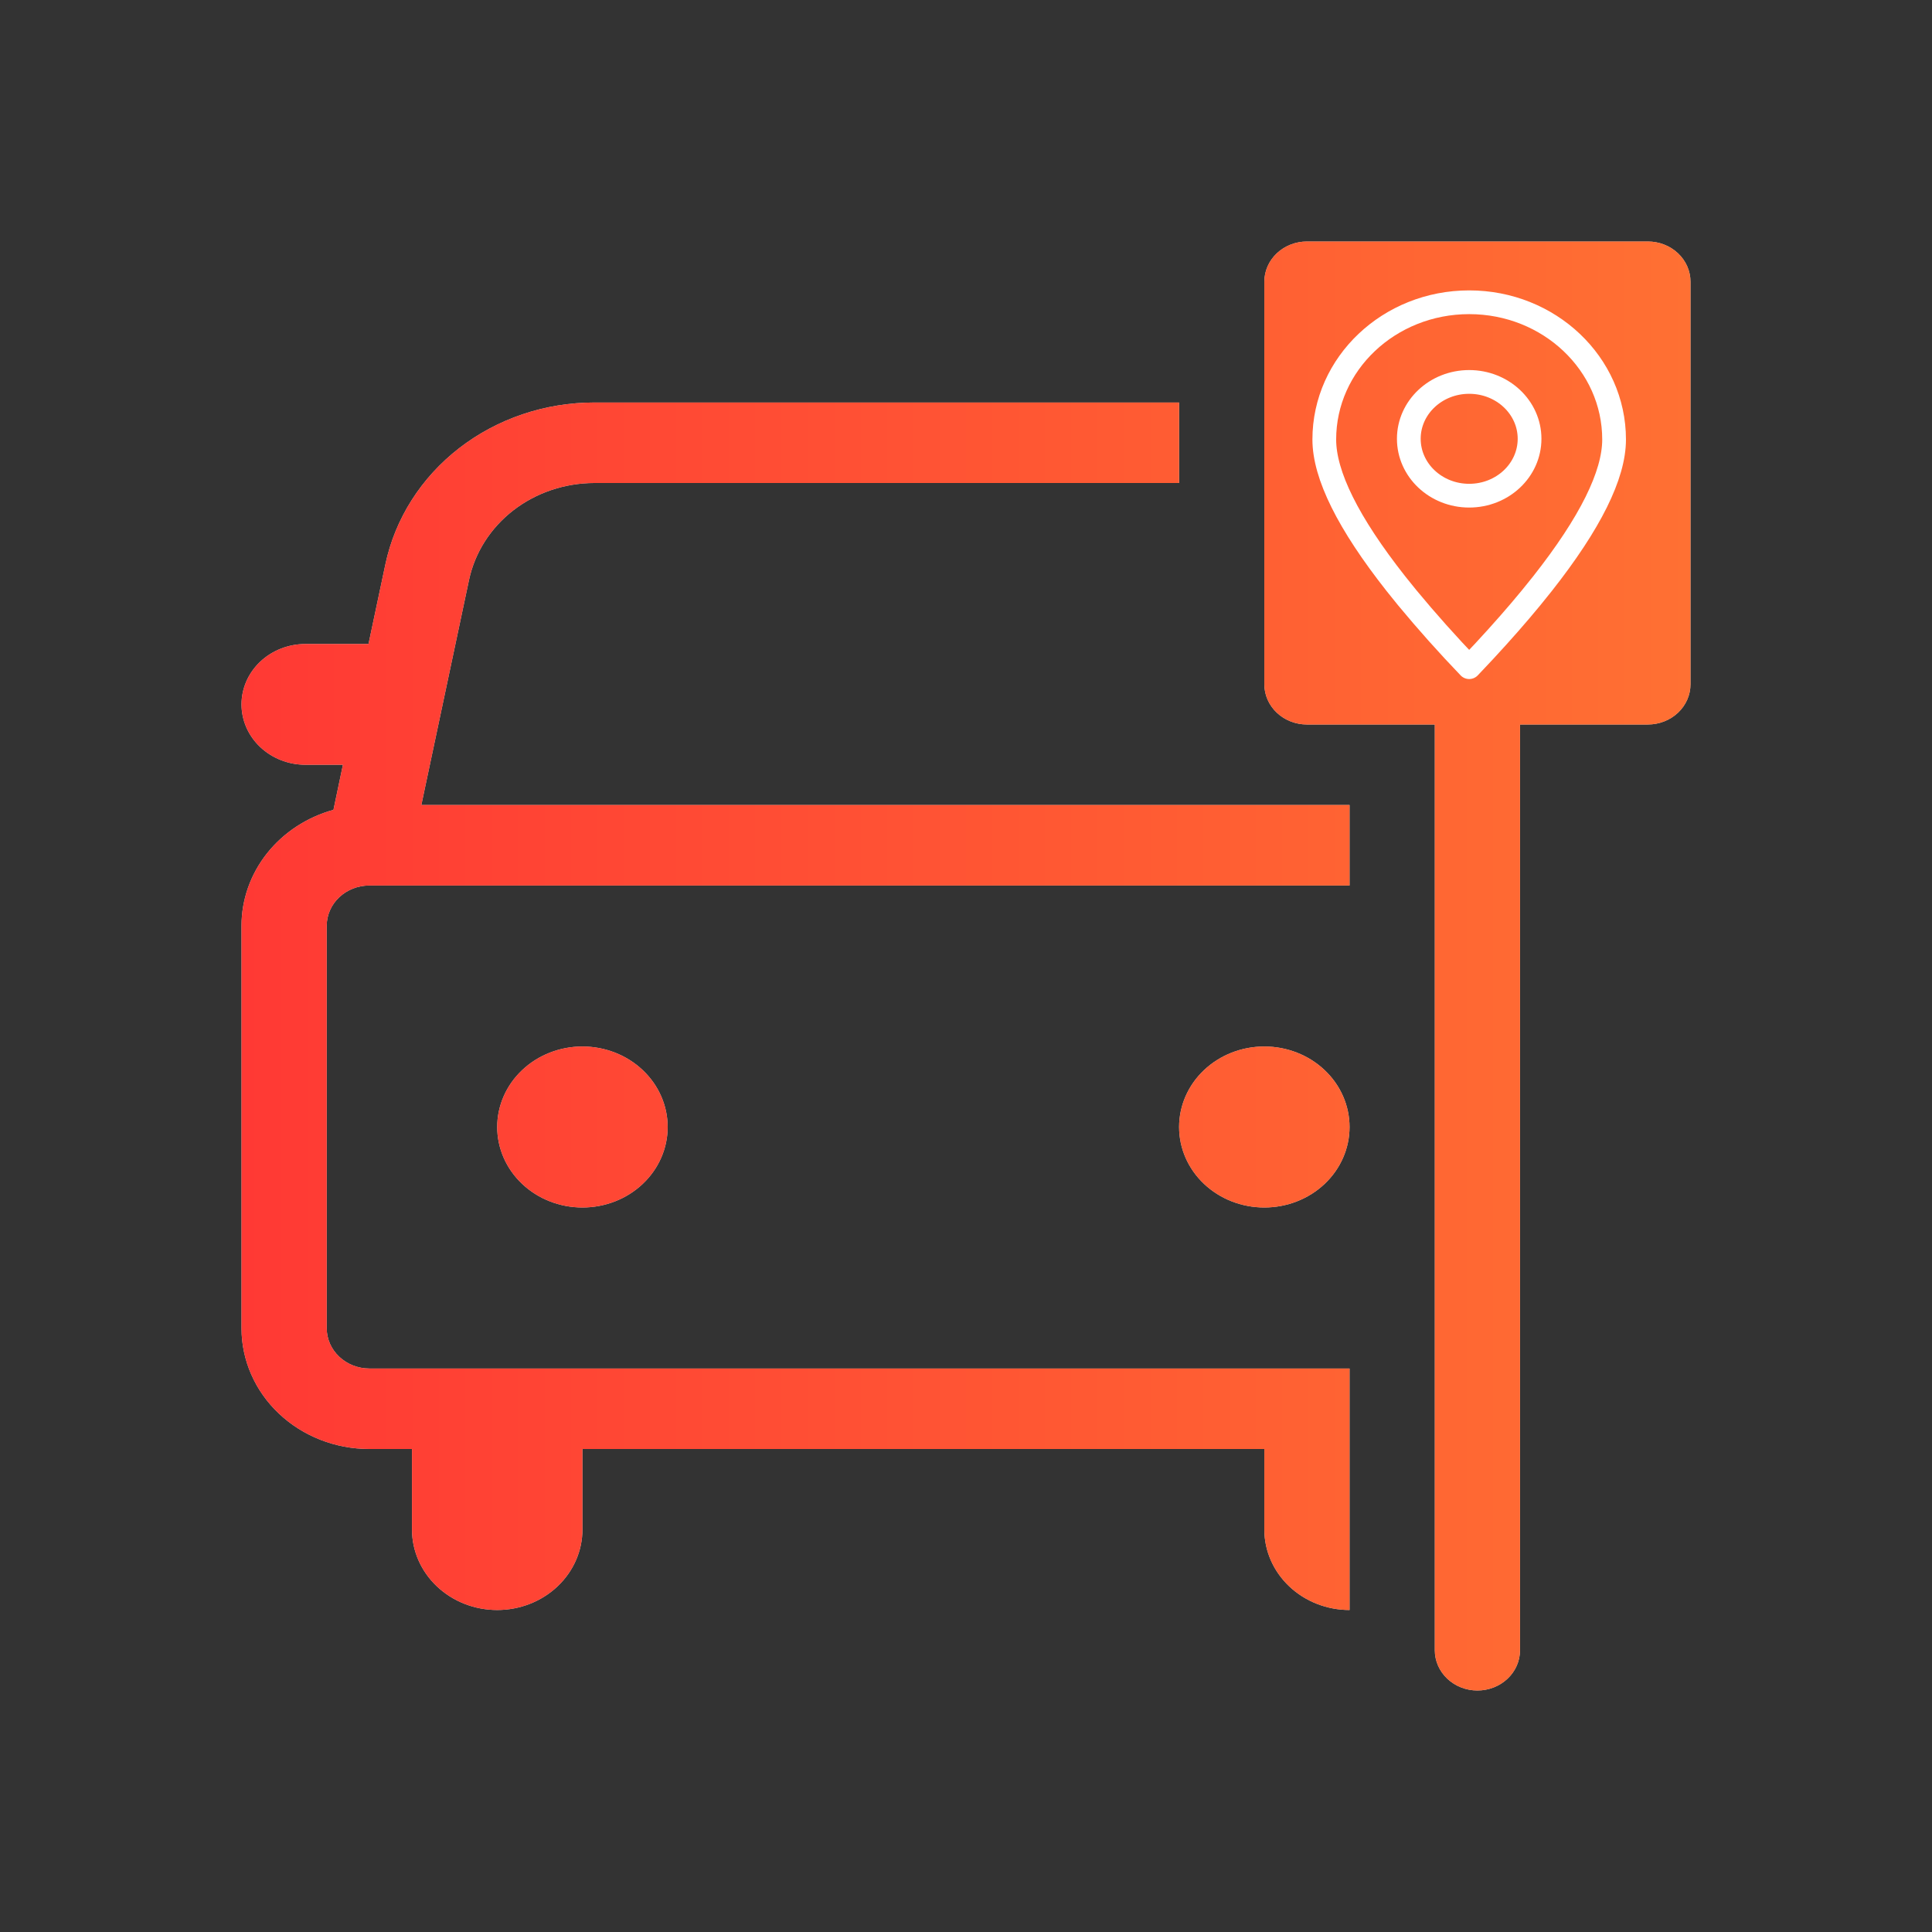 <svg width="80" height="80" viewBox="0 0 80 80" fill="none" xmlns="http://www.w3.org/2000/svg">
<rect x="0" y="0" width="80" height="80" fill="#333333" stroke="none"/>
<path d="M52.353 11.667C52.353 11.225 52.539 10.801 52.87 10.488C53.201 10.176 53.65 10 54.118 10H68.235C68.703 10 69.152 10.176 69.483 10.488C69.814 10.801 70 11.225 70 11.667V28.333C70 28.775 69.814 29.199 69.483 29.512C69.152 29.824 68.703 30 68.235 30H62.941V68.333C62.941 68.775 62.755 69.199 62.424 69.512C62.093 69.824 61.645 70 61.176 70C60.708 70 60.26 69.824 59.929 69.512C59.598 69.199 59.412 68.775 59.412 68.333V30H54.118C53.65 30 53.201 29.824 52.87 29.512C52.539 29.199 52.353 28.775 52.353 28.333V11.667ZM48.824 16.667H24.612C22.572 16.666 20.594 17.334 19.016 18.555C17.438 19.777 16.358 21.477 15.958 23.367L15.259 26.667H12.647C11.945 26.667 11.272 26.93 10.775 27.399C10.279 27.868 10 28.504 10 29.167C10 29.83 10.279 30.466 10.775 30.934C11.272 31.403 11.945 31.667 12.647 31.667H14.2L13.808 33.533C12.709 33.837 11.744 34.469 11.057 35.334C10.371 36.2 10 37.252 10 38.333V55C10 56.326 10.558 57.598 11.551 58.535C12.543 59.473 13.89 60 15.294 60H17.059V63.333C17.059 64.217 17.431 65.065 18.093 65.69C18.755 66.316 19.652 66.667 20.588 66.667C21.524 66.667 22.422 66.316 23.084 65.69C23.746 65.065 24.118 64.217 24.118 63.333V60H52.353V63.333C52.353 64.217 52.725 65.065 53.387 65.69C54.049 66.316 54.946 66.667 55.882 66.667V56.667H15.294C14.826 56.667 14.377 56.491 14.046 56.178C13.715 55.866 13.529 55.442 13.529 55V38.333C13.529 37.891 13.715 37.467 14.046 37.155C14.377 36.842 14.826 36.667 15.294 36.667H55.882V33.333H17.447L19.42 24.02C19.66 22.887 20.308 21.867 21.253 21.134C22.199 20.402 23.385 20.001 24.608 20H48.824V16.667ZM55.882 46.667C55.882 45.783 55.511 44.935 54.849 44.31C54.187 43.684 53.289 43.333 52.353 43.333C51.417 43.333 50.519 43.684 49.857 44.31C49.195 44.935 48.824 45.783 48.824 46.667C48.824 47.551 49.195 48.399 49.857 49.024C50.519 49.649 51.417 50 52.353 50C53.289 50 54.187 49.649 54.849 49.024C55.511 48.399 55.882 47.551 55.882 46.667ZM27.647 46.667C27.647 45.783 27.275 44.935 26.613 44.31C25.951 43.684 25.054 43.333 24.118 43.333C23.182 43.333 22.284 43.684 21.622 44.31C20.96 44.935 20.588 45.783 20.588 46.667C20.588 47.551 20.96 48.399 21.622 49.024C22.284 49.649 23.182 50 24.118 50C25.054 50 25.951 49.649 26.613 49.024C27.275 48.399 27.647 47.551 27.647 46.667Z" fill="#D8D8D8"/>
<path d="M52.353 11.667C52.353 11.225 52.539 10.801 52.87 10.488C53.201 10.176 53.65 10 54.118 10H68.235C68.703 10 69.152 10.176 69.483 10.488C69.814 10.801 70 11.225 70 11.667V28.333C70 28.775 69.814 29.199 69.483 29.512C69.152 29.824 68.703 30 68.235 30H62.941V68.333C62.941 68.775 62.755 69.199 62.424 69.512C62.093 69.824 61.645 70 61.176 70C60.708 70 60.26 69.824 59.929 69.512C59.598 69.199 59.412 68.775 59.412 68.333V30H54.118C53.65 30 53.201 29.824 52.87 29.512C52.539 29.199 52.353 28.775 52.353 28.333V11.667ZM48.824 16.667H24.612C22.572 16.666 20.594 17.334 19.016 18.555C17.438 19.777 16.358 21.477 15.958 23.367L15.259 26.667H12.647C11.945 26.667 11.272 26.93 10.775 27.399C10.279 27.868 10 28.504 10 29.167C10 29.83 10.279 30.466 10.775 30.934C11.272 31.403 11.945 31.667 12.647 31.667H14.2L13.808 33.533C12.709 33.837 11.744 34.469 11.057 35.334C10.371 36.2 10 37.252 10 38.333V55C10 56.326 10.558 57.598 11.551 58.535C12.543 59.473 13.89 60 15.294 60H17.059V63.333C17.059 64.217 17.431 65.065 18.093 65.69C18.755 66.316 19.652 66.667 20.588 66.667C21.524 66.667 22.422 66.316 23.084 65.69C23.746 65.065 24.118 64.217 24.118 63.333V60H52.353V63.333C52.353 64.217 52.725 65.065 53.387 65.69C54.049 66.316 54.946 66.667 55.882 66.667V56.667H15.294C14.826 56.667 14.377 56.491 14.046 56.178C13.715 55.866 13.529 55.442 13.529 55V38.333C13.529 37.891 13.715 37.467 14.046 37.155C14.377 36.842 14.826 36.667 15.294 36.667H55.882V33.333H17.447L19.42 24.02C19.66 22.887 20.308 21.867 21.253 21.134C22.199 20.402 23.385 20.001 24.608 20H48.824V16.667ZM55.882 46.667C55.882 45.783 55.511 44.935 54.849 44.31C54.187 43.684 53.289 43.333 52.353 43.333C51.417 43.333 50.519 43.684 49.857 44.31C49.195 44.935 48.824 45.783 48.824 46.667C48.824 47.551 49.195 48.399 49.857 49.024C50.519 49.649 51.417 50 52.353 50C53.289 50 54.187 49.649 54.849 49.024C55.511 48.399 55.882 47.551 55.882 46.667ZM27.647 46.667C27.647 45.783 27.275 44.935 26.613 44.31C25.951 43.684 25.054 43.333 24.118 43.333C23.182 43.333 22.284 43.684 21.622 44.31C20.96 44.935 20.588 45.783 20.588 46.667C20.588 47.551 20.96 48.399 21.622 49.024C22.284 49.649 23.182 50 24.118 50C25.054 50 25.951 49.649 26.613 49.024C27.275 48.399 27.647 47.551 27.647 46.667Z" fill="url(#paint0_linear_247_39983)"/>
<path fill-rule="evenodd" clip-rule="evenodd" d="M60.836 27.626L61.467 26.956C62.183 26.183 62.827 25.451 63.4 24.753L63.873 24.166C65.848 21.659 66.836 19.669 66.836 18.199C66.836 15.06 64.15 12.516 60.836 12.516C57.522 12.516 54.836 15.06 54.836 18.199C54.836 19.669 55.824 21.659 57.799 24.166L58.272 24.753C59.089 25.74 59.945 26.698 60.836 27.626Z" stroke="white" stroke-width="0.983" stroke-linecap="round" stroke-linejoin="round"/>
<path d="M60.836 20.525C62.217 20.525 63.336 19.47 63.336 18.169C63.336 16.869 62.217 15.815 60.836 15.815C59.455 15.815 58.336 16.869 58.336 18.169C58.336 19.47 59.455 20.525 60.836 20.525Z" stroke="white" stroke-width="0.983" stroke-linecap="round" stroke-linejoin="round"/>
<defs>
<linearGradient id="paint0_linear_247_39983" x1="10" y1="40" x2="70" y2="40" gradientUnits="userSpaceOnUse">
<stop stop-color="#FF3934"/>
<stop offset="1" stop-color="#FF7033"/>
</linearGradient>
</defs>
</svg>
